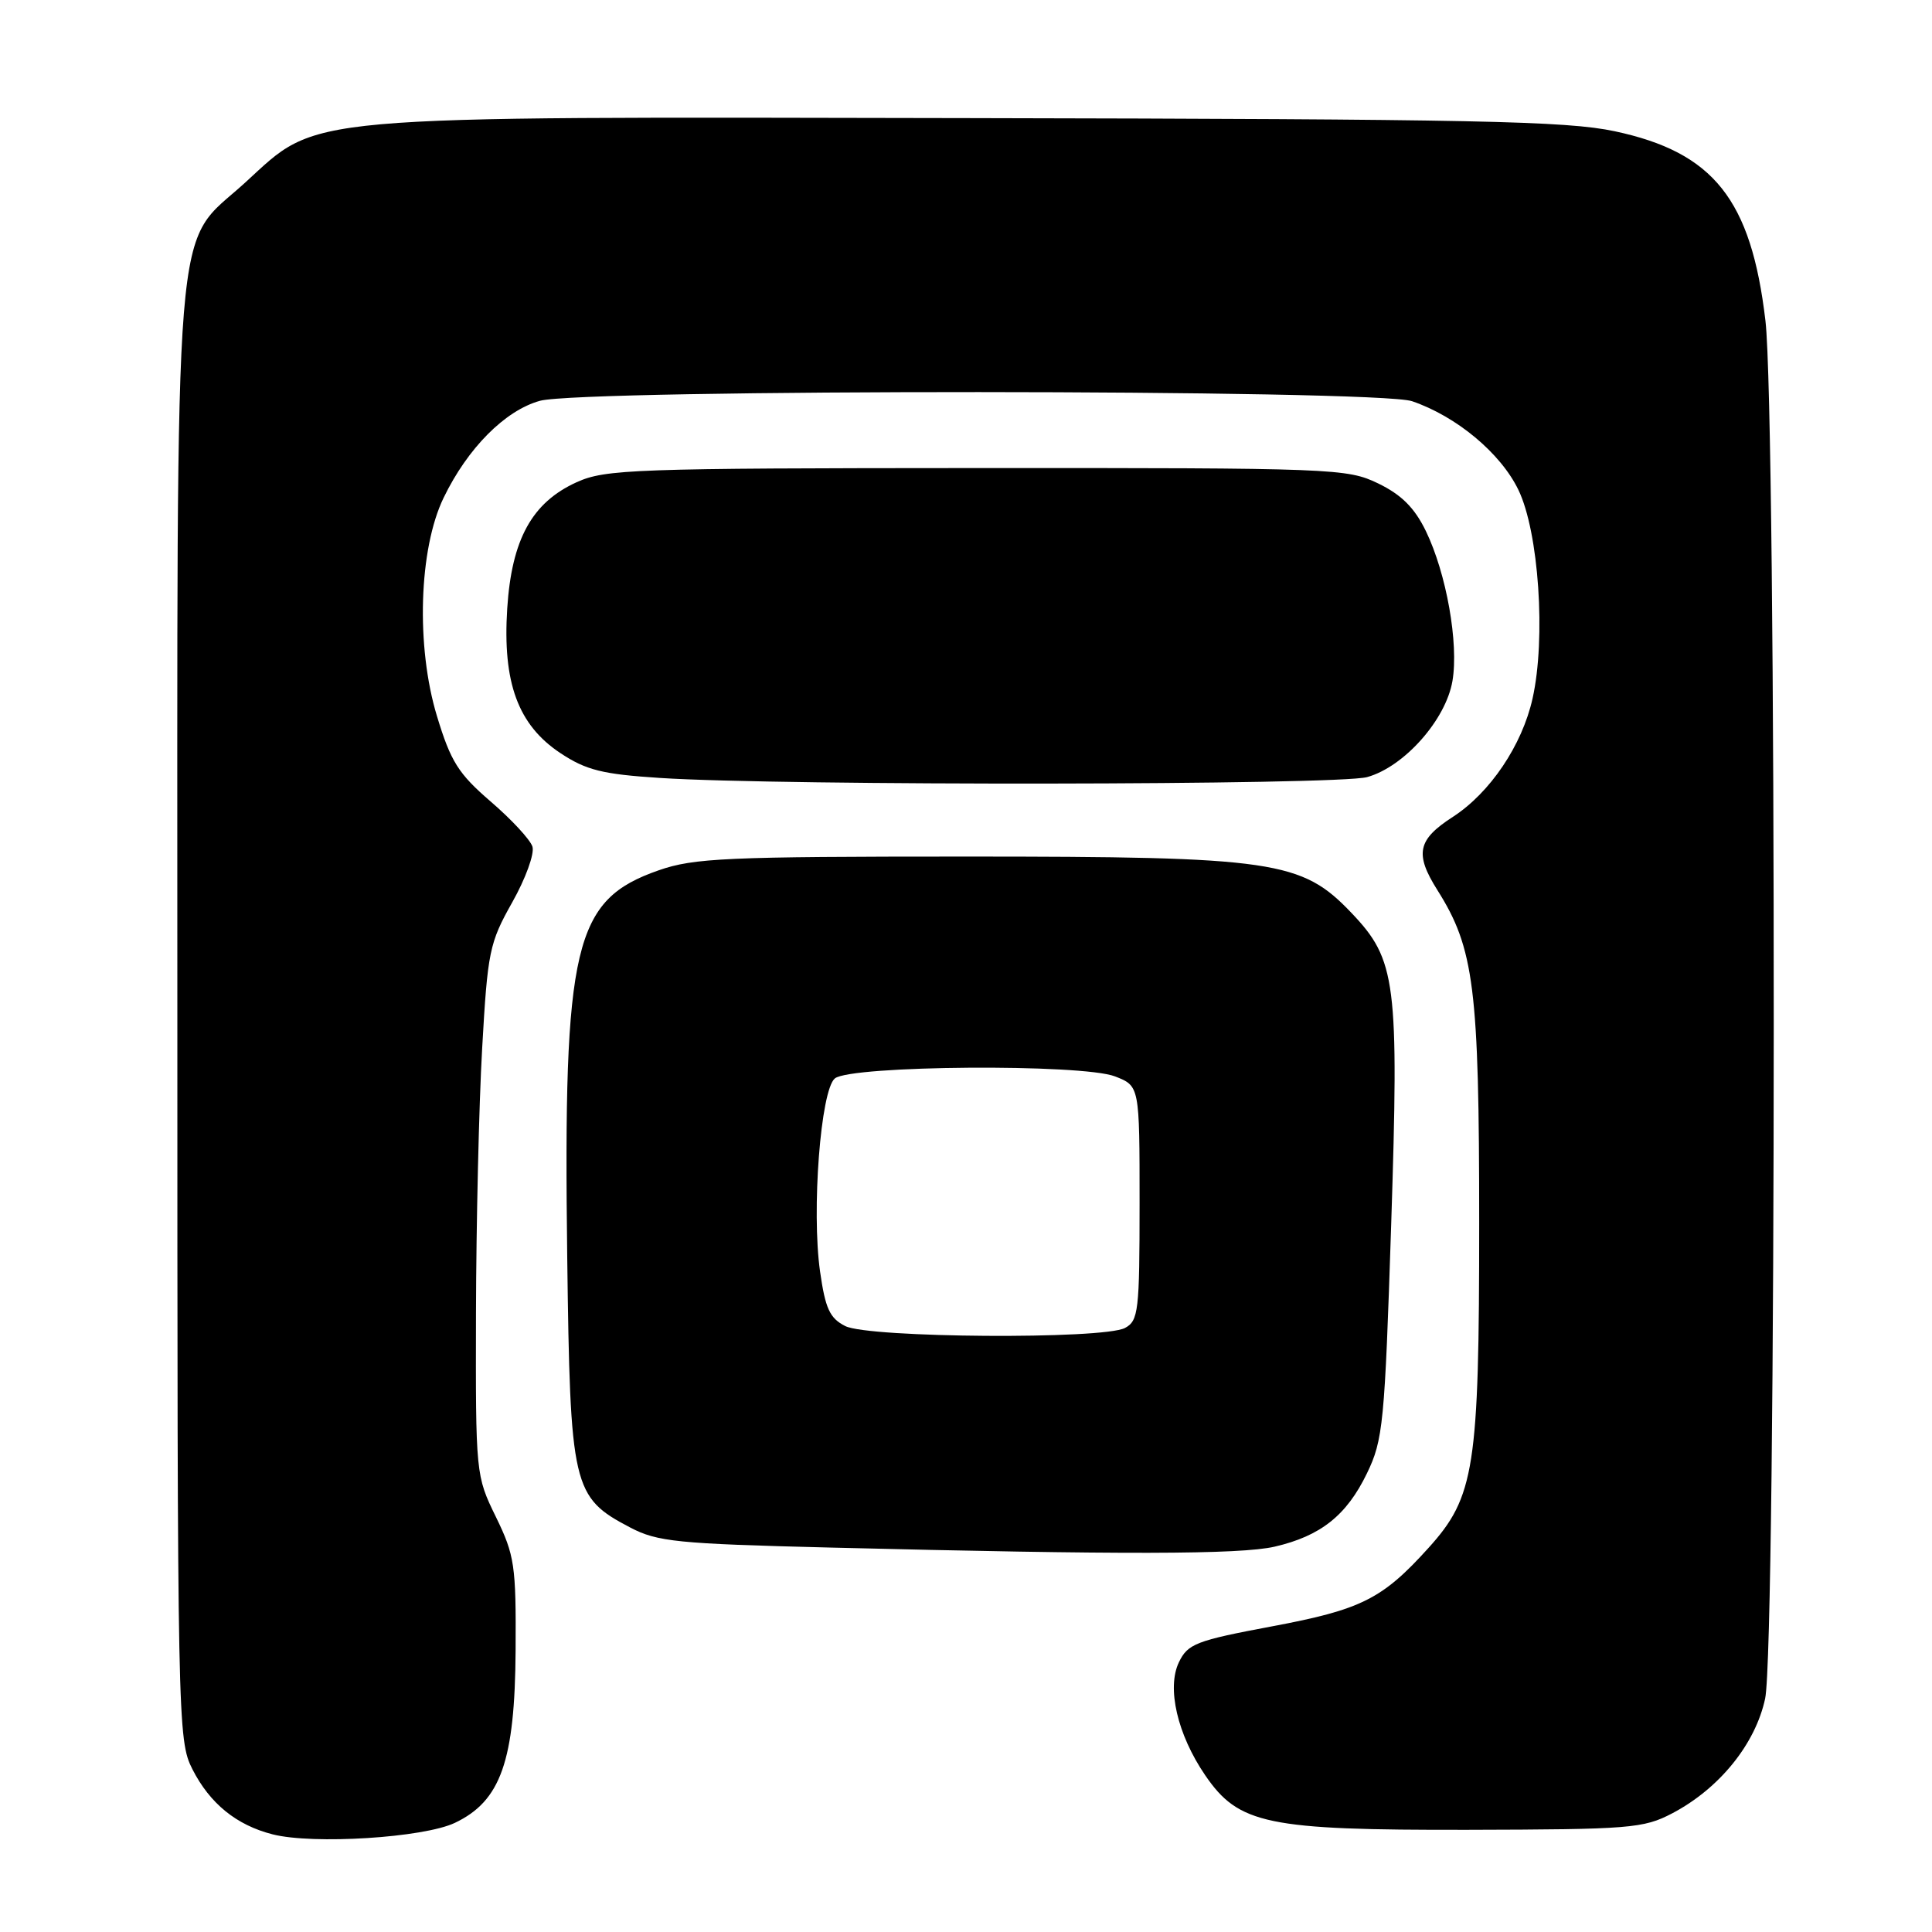 <?xml version="1.0" encoding="UTF-8" standalone="no"?>
<!DOCTYPE svg PUBLIC "-//W3C//DTD SVG 1.1//EN" "http://www.w3.org/Graphics/SVG/1.1/DTD/svg11.dtd" >
<svg xmlns="http://www.w3.org/2000/svg" xmlns:xlink="http://www.w3.org/1999/xlink" version="1.1" viewBox="0 0 256 256">
 <g >
 <path fill="currentColor"
d=" M 60.27 241.54 C 66.36 238.65 68.23 233.34 68.32 218.68 C 68.39 207.41 68.19 206.09 65.71 201.00 C 63.04 195.54 63.02 195.35 63.07 174.00 C 63.10 162.18 63.46 146.37 63.89 138.89 C 64.61 126.10 64.85 124.93 67.87 119.57 C 69.64 116.43 70.85 113.11 70.55 112.18 C 70.26 111.26 67.77 108.57 65.02 106.21 C 60.74 102.52 59.73 100.93 57.90 94.89 C 55.10 85.67 55.49 72.74 58.79 65.94 C 61.96 59.39 66.92 54.39 71.54 53.11 C 77.21 51.54 182.46 51.58 187.10 53.16 C 192.98 55.16 198.84 60.04 201.19 64.90 C 203.90 70.48 204.86 84.60 203.07 92.56 C 201.69 98.75 197.44 105.05 192.51 108.24 C 187.82 111.27 187.43 113.13 190.46 117.94 C 195.34 125.67 196.00 130.93 196.00 162.03 C 196.00 194.49 195.40 198.34 189.29 205.10 C 183.16 211.89 180.38 213.28 168.55 215.50 C 158.47 217.39 157.39 217.81 156.21 220.26 C 154.58 223.66 156.01 229.83 159.68 235.21 C 164.13 241.73 167.88 242.51 194.50 242.46 C 215.99 242.41 217.77 242.27 221.57 240.28 C 227.82 237.00 232.60 231.10 233.89 225.07 C 235.39 218.09 235.42 55.15 233.93 42.50 C 232.04 26.43 227.06 20.18 213.95 17.39 C 207.55 16.03 195.53 15.78 128.50 15.65 C 38.58 15.48 42.39 15.14 32.48 24.20 C 22.82 33.02 23.50 24.67 23.50 134.50 C 23.50 228.52 23.54 230.58 25.50 234.44 C 27.81 238.98 31.33 241.84 36.12 243.06 C 41.50 244.43 56.12 243.51 60.27 241.54 Z  M 168.90 204.94 C 174.99 203.53 178.43 200.80 181.12 195.24 C 183.27 190.81 183.48 188.65 184.34 162.23 C 185.38 130.09 185.01 127.19 179.08 120.97 C 172.48 114.03 168.86 113.50 128.00 113.50 C 96.24 113.50 91.95 113.69 87.28 115.32 C 76.03 119.24 74.63 125.15 75.16 166.50 C 75.55 197.10 75.84 198.39 83.50 202.40 C 87.10 204.29 89.73 204.56 110.00 205.06 C 148.63 206.02 164.34 205.99 168.90 204.94 Z  M 181.15 102.97 C 186.06 101.61 191.59 95.37 192.46 90.22 C 193.30 85.24 191.66 76.00 188.94 70.38 C 187.44 67.29 185.71 65.56 182.62 64.06 C 178.50 62.07 176.82 62.00 129.43 62.02 C 83.89 62.04 80.22 62.17 76.40 63.90 C 70.48 66.59 67.80 71.48 67.21 80.63 C 66.58 90.47 68.64 96.07 74.27 99.80 C 77.67 102.05 79.83 102.59 87.42 103.08 C 103.57 104.14 177.26 104.05 181.15 102.97 Z  M 112.00 175.71 C 109.94 174.67 109.36 173.39 108.66 168.47 C 107.52 160.39 108.74 144.46 110.62 142.90 C 112.71 141.16 143.42 140.94 147.75 142.63 C 151.00 143.90 151.00 143.90 151.00 159.41 C 151.00 173.73 150.85 175.01 149.07 175.96 C 146.19 177.50 115.12 177.29 112.00 175.71 Z "/>
</g>
</svg>